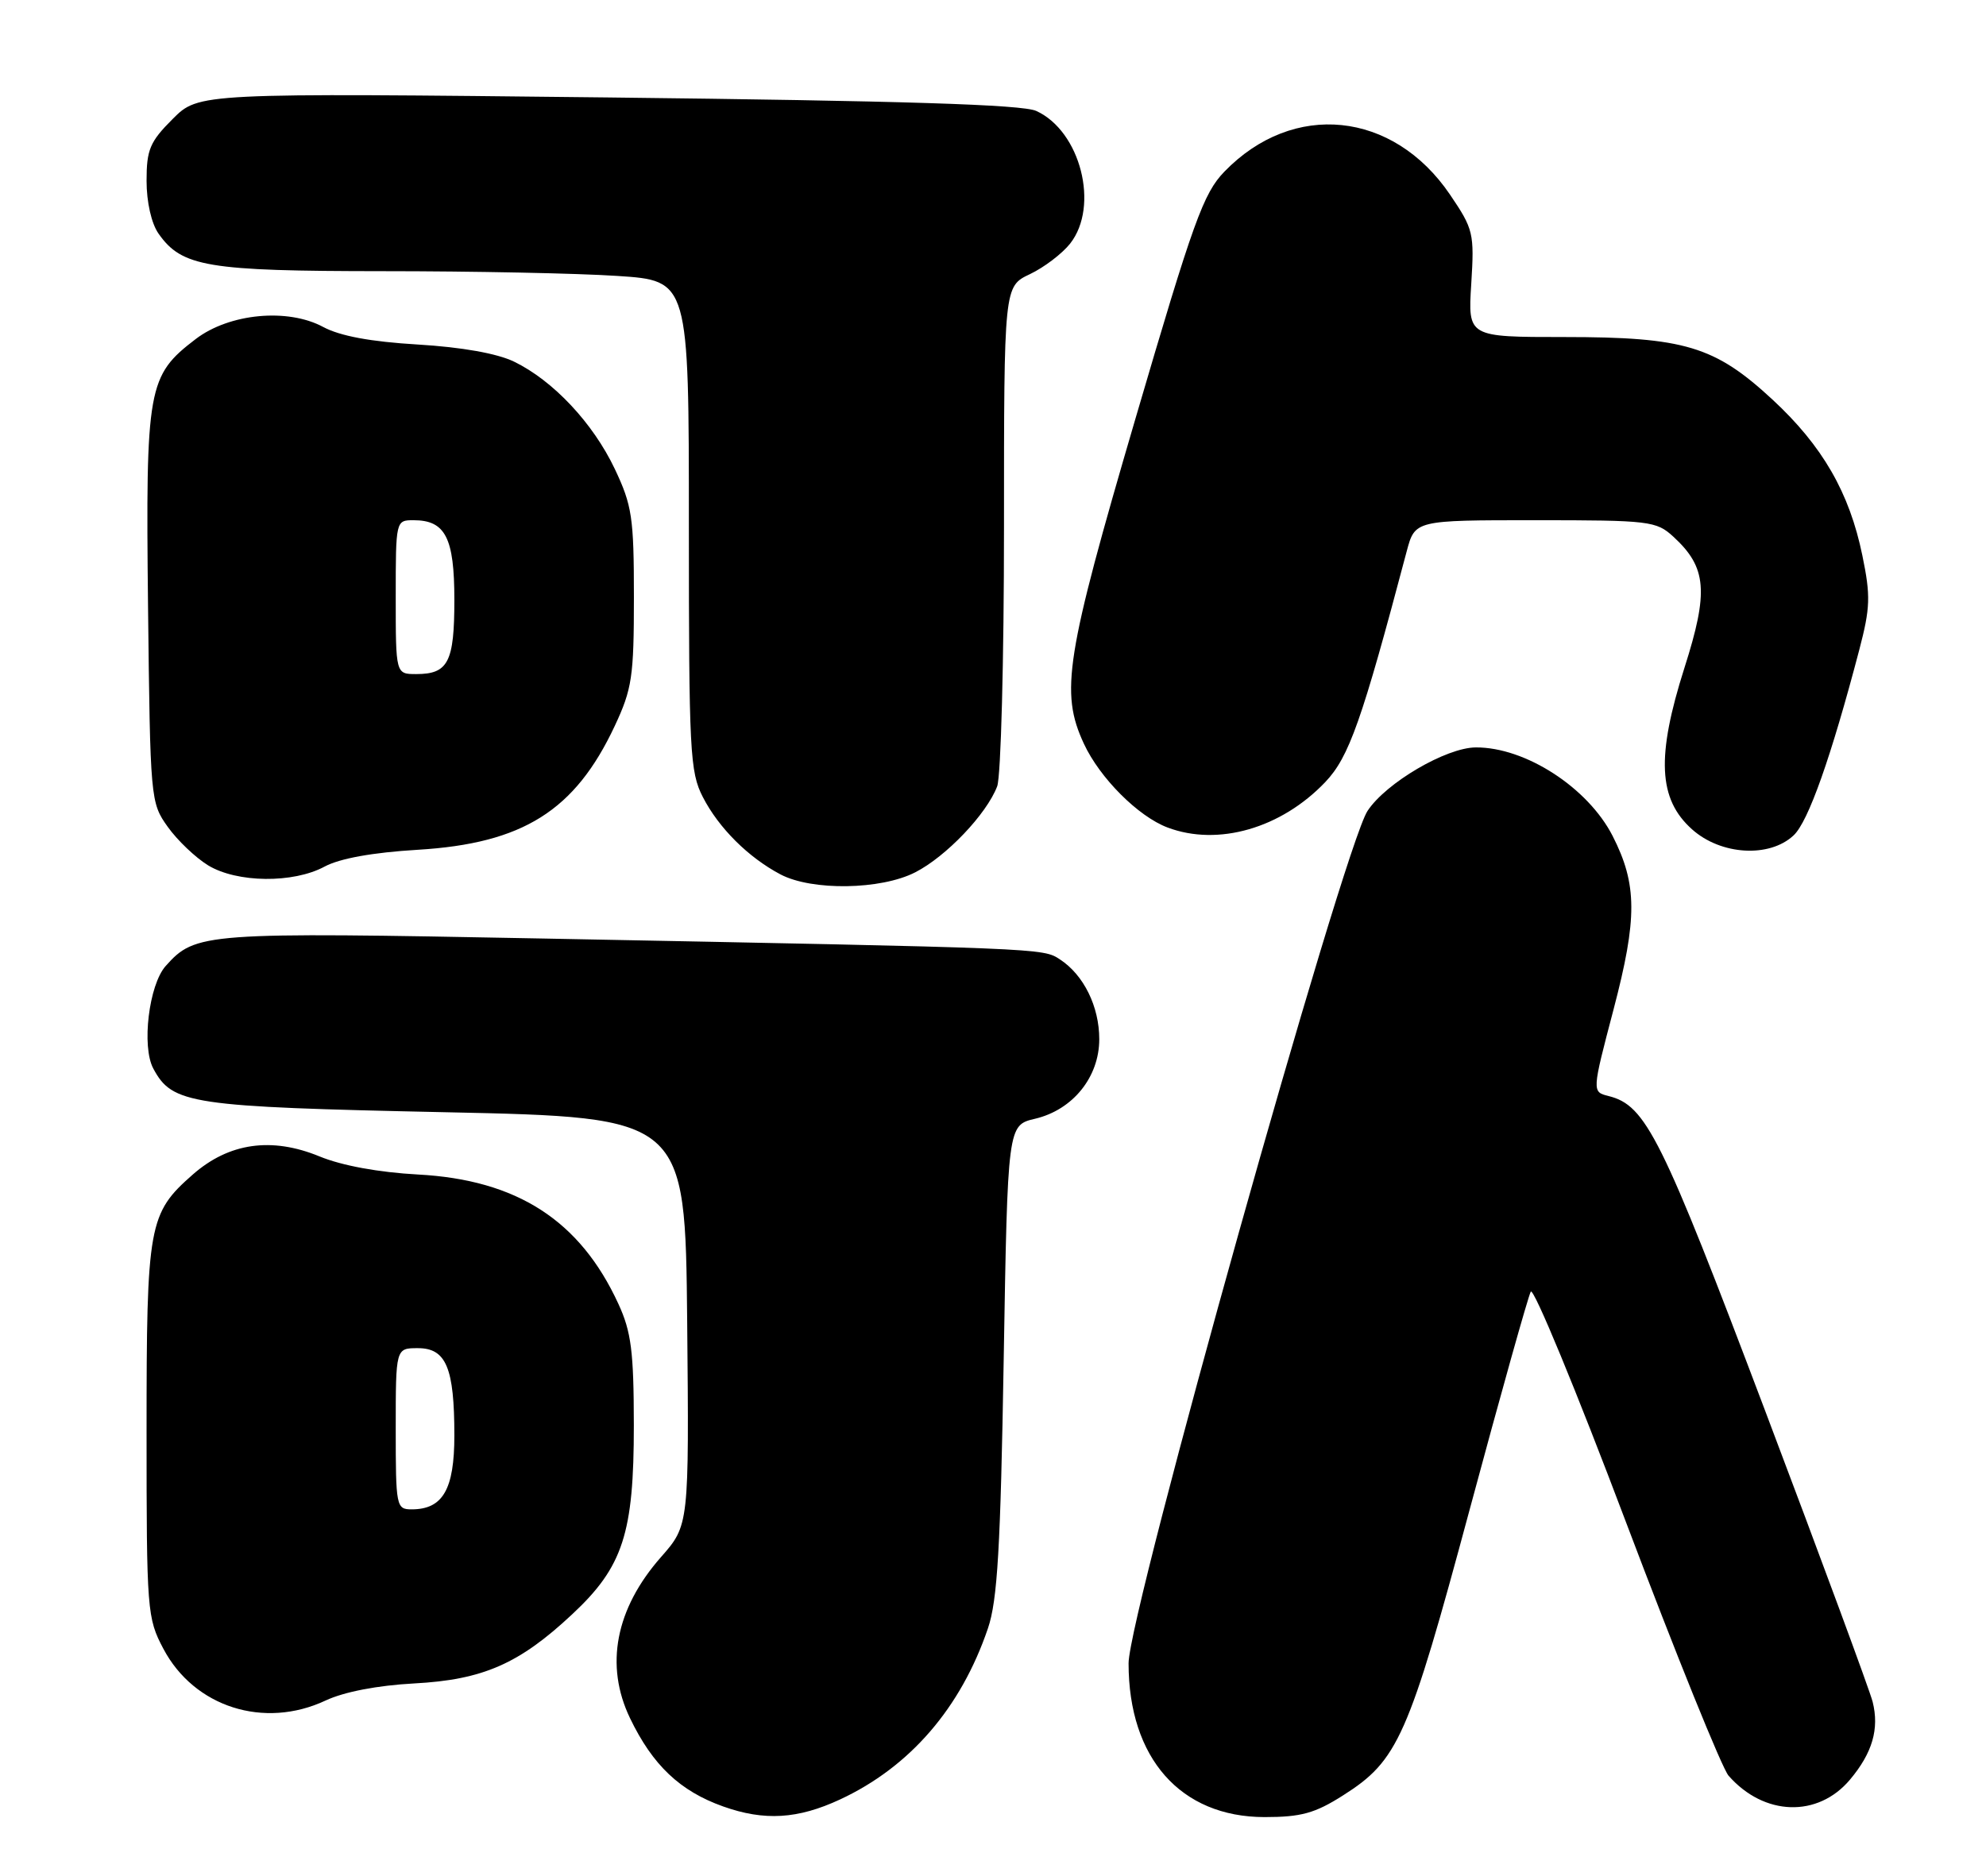 <?xml version="1.0" encoding="UTF-8" standalone="no"?>
<!DOCTYPE svg PUBLIC "-//W3C//DTD SVG 1.1//EN" "http://www.w3.org/Graphics/SVG/1.1/DTD/svg11.dtd" >
<svg xmlns="http://www.w3.org/2000/svg" xmlns:xlink="http://www.w3.org/1999/xlink" version="1.1" viewBox="0 0 271 256">
 <g >
 <path fill="currentColor"
d=" M 114.64 245.59 C 124.17 241.15 131.12 233.10 134.81 222.24 C 136.11 218.43 136.53 211.23 136.96 185.54 C 137.50 153.57 137.50 153.57 141.24 152.69 C 146.40 151.47 150.00 147.00 150.00 141.83 C 150.00 137.37 147.88 133.06 144.63 130.94 C 142.28 129.40 142.67 129.42 74.00 128.09 C 27.78 127.20 26.68 127.28 22.60 131.85 C 20.32 134.42 19.30 142.83 20.92 145.84 C 23.52 150.70 25.93 151.06 60.81 151.80 C 93.50 152.50 93.50 152.50 93.77 180.33 C 94.03 208.16 94.03 208.16 90.19 212.52 C 83.99 219.57 82.50 227.29 85.97 234.50 C 89.05 240.91 92.78 244.45 98.68 246.55 C 104.30 248.55 108.86 248.28 114.64 245.59 Z  M 183.25 245.05 C 190.78 240.28 192.17 237.15 200.55 206.00 C 204.77 190.32 208.52 176.95 208.88 176.29 C 209.24 175.62 215.10 189.80 221.89 207.79 C 228.69 225.78 234.98 241.33 235.87 242.35 C 240.71 247.87 248.05 248.11 252.44 242.89 C 255.50 239.25 256.46 235.96 255.53 232.26 C 255.15 230.76 248.55 212.87 240.85 192.51 C 226.70 155.08 224.61 150.87 219.50 149.59 C 217.22 149.02 217.22 149.02 220.18 137.76 C 223.44 125.34 223.42 120.70 220.05 114.09 C 216.68 107.50 208.15 101.97 201.38 102.01 C 197.34 102.03 189.13 106.84 186.61 110.67 C 183.28 115.72 154.00 220.20 154.00 227.01 C 154.00 239.96 161.10 247.99 172.55 248.00 C 177.54 248.00 179.43 247.48 183.25 245.05 Z  M 44.43 232.09 C 46.97 230.90 51.52 230.03 56.50 229.76 C 65.90 229.26 70.85 227.09 78.09 220.31 C 85.02 213.84 86.50 209.27 86.49 194.50 C 86.48 184.45 86.14 181.76 84.38 177.95 C 79.15 166.57 70.54 161.02 57.04 160.30 C 51.70 160.01 46.66 159.09 43.60 157.83 C 37.06 155.14 31.24 155.97 26.31 160.30 C 20.27 165.61 20.00 167.10 20.00 195.31 C 20.00 219.87 20.07 220.83 22.30 225.04 C 26.51 232.99 36.04 236.03 44.43 232.09 Z  M 124.88 119.06 C 129.10 116.91 134.63 111.11 136.07 107.32 C 136.58 105.97 137.00 90.07 137.00 71.98 C 137.00 39.09 137.00 39.09 140.53 37.42 C 142.47 36.50 144.94 34.62 146.03 33.24 C 150.05 28.12 147.44 17.89 141.40 15.14 C 139.50 14.27 123.18 13.76 82.94 13.30 C 27.12 12.68 27.12 12.68 23.56 16.24 C 20.45 19.35 20.00 20.42 20.00 24.68 C 20.00 27.57 20.66 30.50 21.63 31.88 C 24.81 36.42 28.29 37.00 52.22 37.01 C 64.47 37.01 78.89 37.30 84.25 37.66 C 94.00 38.30 94.00 38.30 94.00 71.69 C 94.00 102.58 94.14 105.36 95.91 108.79 C 98.08 113.01 102.12 117.03 106.50 119.34 C 110.79 121.60 120.19 121.46 124.88 119.06 Z  M 44.30 118.27 C 46.37 117.16 50.85 116.35 57.00 115.98 C 71.35 115.12 78.46 110.65 83.88 99.09 C 86.25 94.03 86.50 92.36 86.50 81.50 C 86.50 70.63 86.25 68.98 83.89 64.00 C 80.91 57.73 75.48 51.95 70.15 49.36 C 67.84 48.24 63.02 47.38 57.00 47.02 C 50.59 46.64 46.39 45.86 44.09 44.62 C 39.25 42.02 31.30 42.77 26.71 46.27 C 20.15 51.28 19.87 52.81 20.20 82.75 C 20.50 109.12 20.53 109.55 22.89 112.85 C 24.20 114.69 26.68 117.05 28.39 118.10 C 32.33 120.50 40.01 120.59 44.30 118.27 Z  M 244.74 114.02 C 246.75 112.16 249.86 103.35 253.71 88.68 C 255.21 82.95 255.27 81.35 254.13 75.82 C 252.37 67.24 248.69 60.86 241.87 54.54 C 233.99 47.24 229.85 46.00 213.47 46.00 C 200.30 46.00 200.30 46.00 200.76 38.75 C 201.19 31.83 201.06 31.28 197.86 26.56 C 190.10 15.13 176.46 13.74 167.08 23.42 C 164.21 26.38 162.84 30.17 154.94 57.13 C 145.40 89.68 144.64 94.47 147.90 101.50 C 150.07 106.18 155.31 111.43 159.32 112.94 C 166.21 115.54 174.83 113.05 180.84 106.74 C 184.09 103.32 185.82 98.41 191.95 75.25 C 193.08 71.00 193.08 71.00 209.48 71.00 C 225.10 71.00 226.01 71.11 228.34 73.25 C 232.90 77.44 233.18 80.72 229.85 91.15 C 226.00 103.25 226.27 109.07 230.89 113.19 C 234.82 116.71 241.44 117.11 244.74 114.02 Z  M 54.00 195.00 C 54.00 184.00 54.00 184.00 57.02 184.00 C 60.88 184.00 62.00 186.68 62.00 195.91 C 62.00 203.28 60.43 206.00 56.17 206.00 C 54.07 206.00 54.00 205.62 54.00 195.00 Z  M 54.00 81.50 C 54.00 71.05 54.01 71.00 56.43 71.00 C 60.78 71.00 62.00 73.39 62.00 81.87 C 62.00 90.37 61.16 92.00 56.80 92.00 C 54.00 92.00 54.00 92.00 54.00 81.50 Z "/>
</g>
</svg>